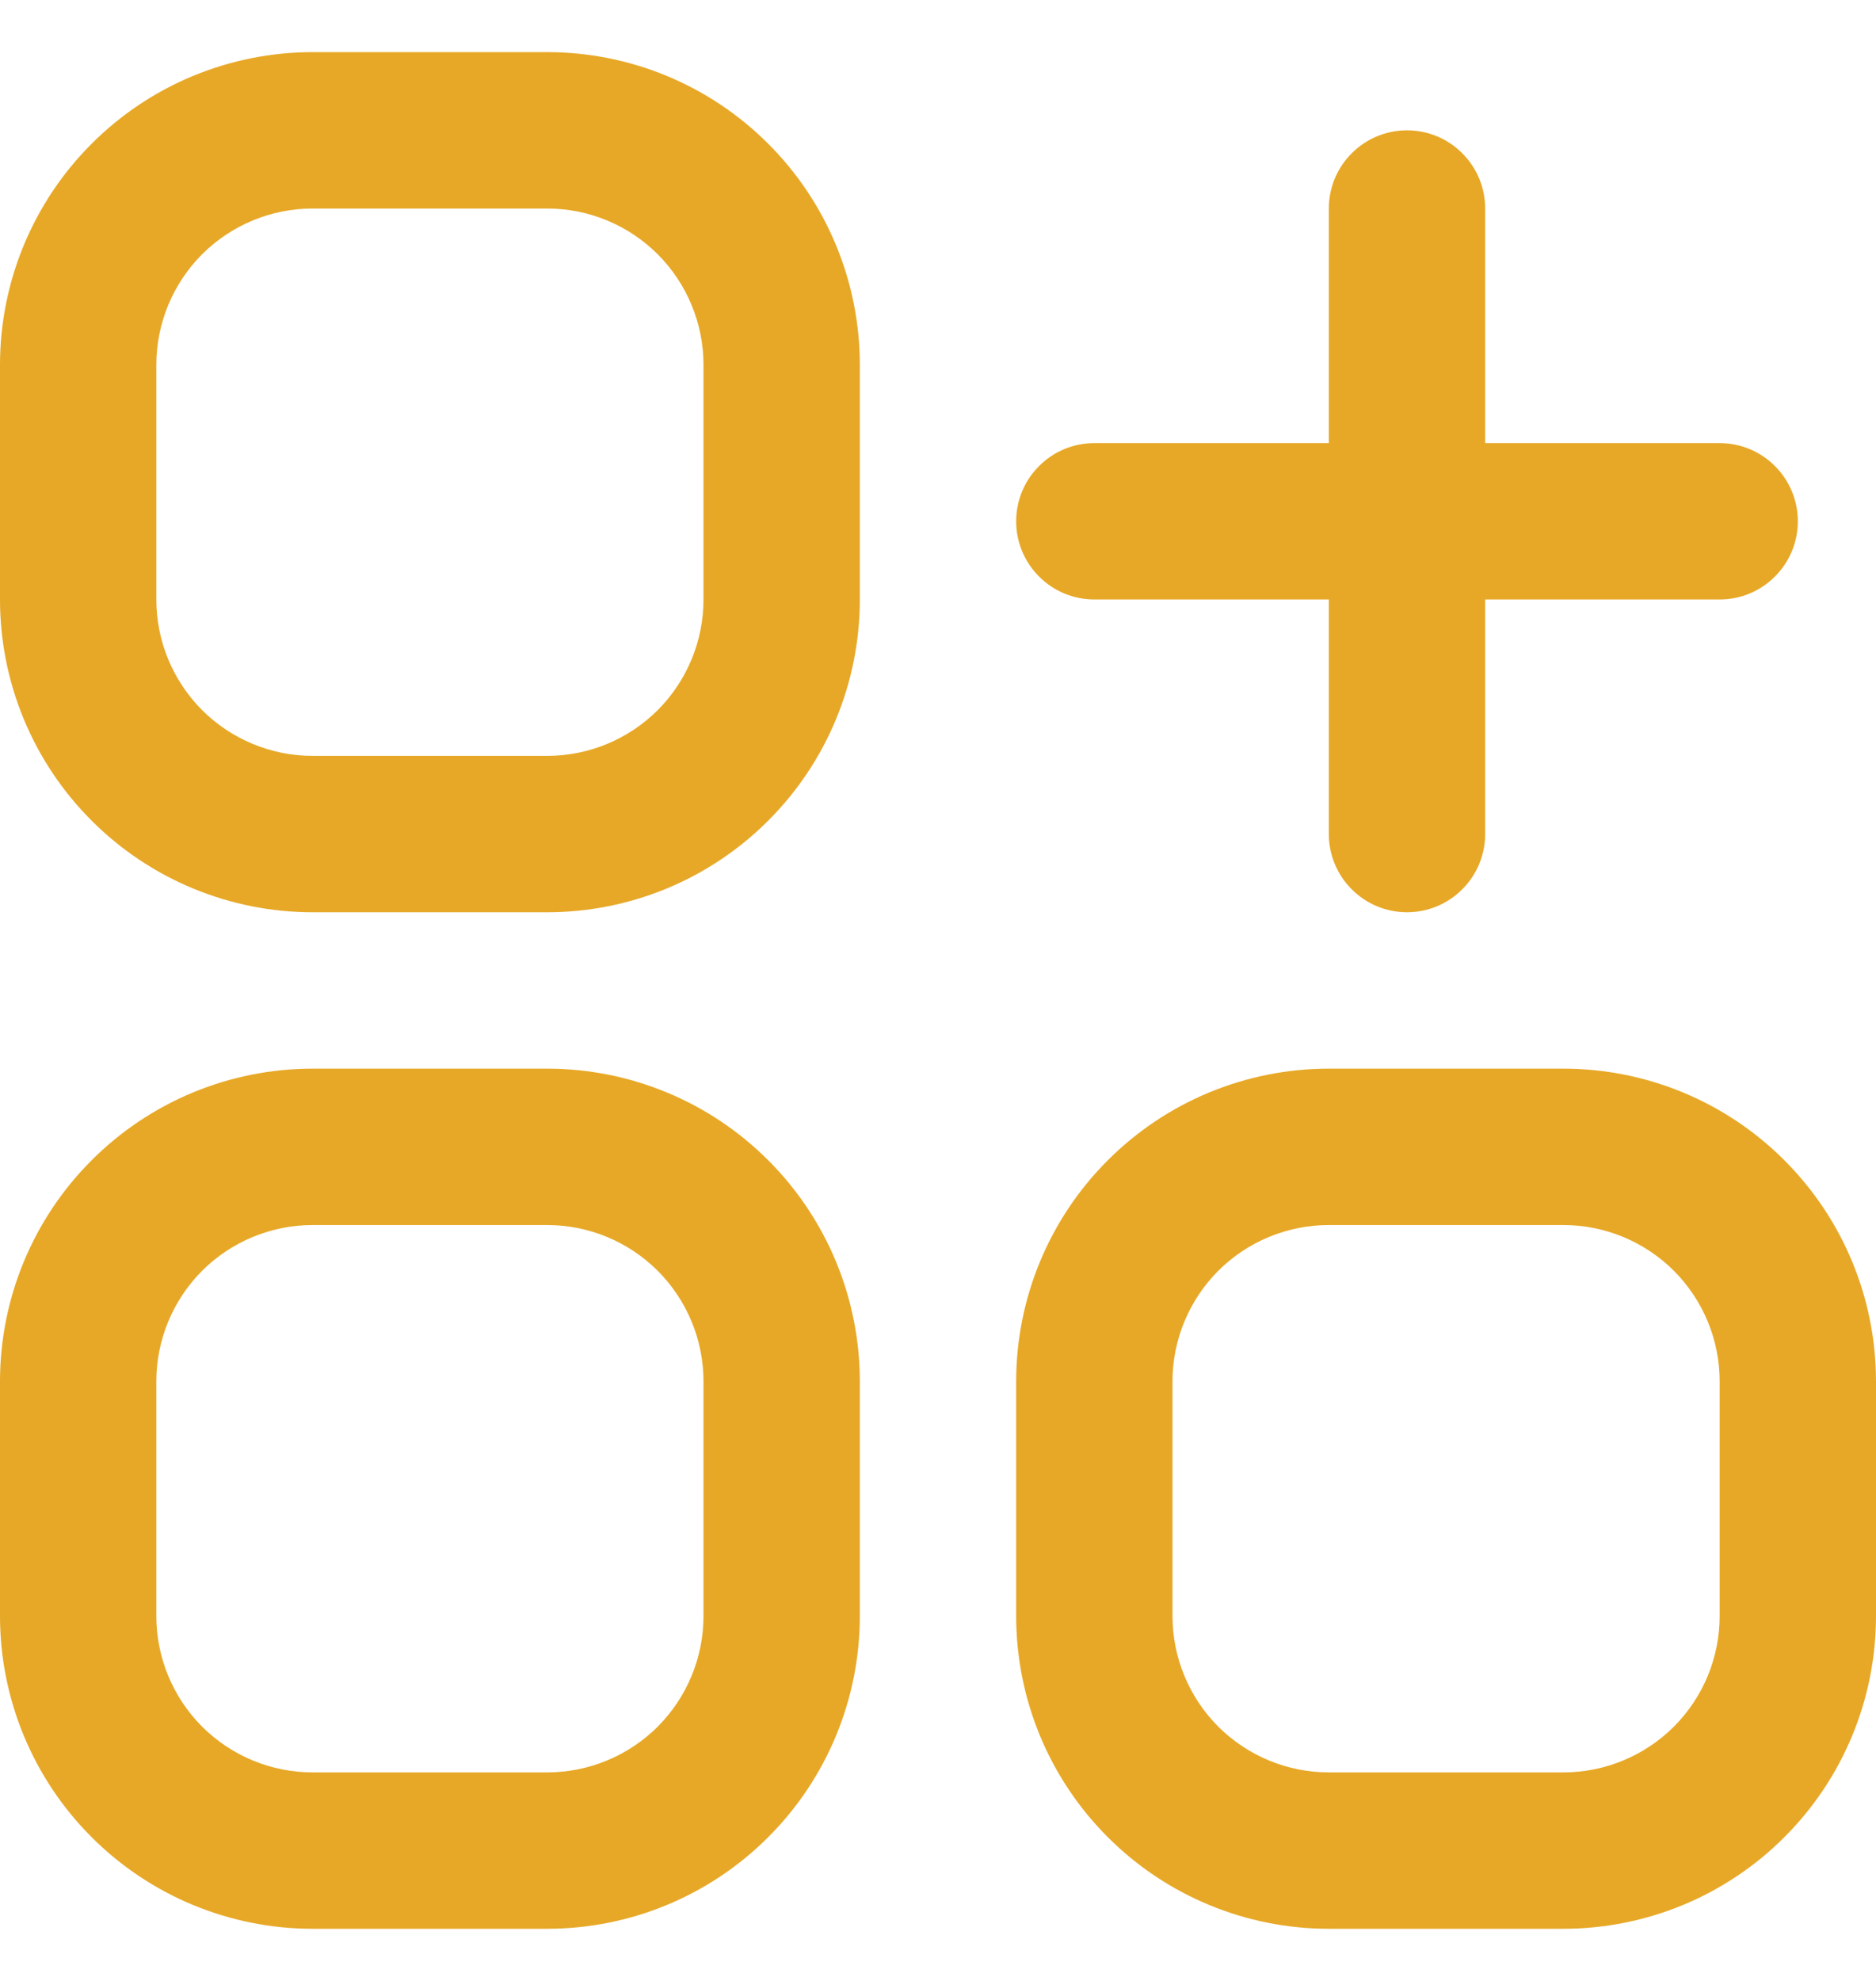 <svg width="18" height="19" viewBox="0 0 18 19" fill="none" xmlns="http://www.w3.org/2000/svg">
<g clip-path="url(#clip0_1912_5722)">
<path d="M5.25 0.5H3C2.204 0.5 1.441 0.816 0.879 1.379C0.316 1.941 0 2.704 0 3.5L0 5.75C0 6.546 0.316 7.309 0.879 7.871C1.441 8.434 2.204 8.75 3 8.75H5.25C6.046 8.75 6.809 8.434 7.371 7.871C7.934 7.309 8.25 6.546 8.25 5.75V3.5C8.25 2.704 7.934 1.941 7.371 1.379C6.809 0.816 6.046 0.5 5.25 0.5ZM6.75 5.75C6.75 6.148 6.592 6.529 6.311 6.811C6.029 7.092 5.648 7.25 5.25 7.25H3C2.602 7.25 2.221 7.092 1.939 6.811C1.658 6.529 1.5 6.148 1.5 5.75V3.5C1.5 3.102 1.658 2.721 1.939 2.439C2.221 2.158 2.602 2 3 2H5.25C5.648 2 6.029 2.158 6.311 2.439C6.592 2.721 6.75 3.102 6.75 3.5V5.75Z" fill="#E7A827"/>
<path d="M5.25 10.25H3C2.204 10.25 1.441 10.566 0.879 11.129C0.316 11.691 0 12.454 0 13.25L0 15.5C0 16.296 0.316 17.059 0.879 17.621C1.441 18.184 2.204 18.5 3 18.5H5.25C6.046 18.5 6.809 18.184 7.371 17.621C7.934 17.059 8.25 16.296 8.25 15.5V13.25C8.25 12.454 7.934 11.691 7.371 11.129C6.809 10.566 6.046 10.25 5.25 10.25ZM6.75 15.5C6.75 15.898 6.592 16.279 6.311 16.561C6.029 16.842 5.648 17 5.25 17H3C2.602 17 2.221 16.842 1.939 16.561C1.658 16.279 1.5 15.898 1.5 15.5V13.25C1.5 12.852 1.658 12.471 1.939 12.189C2.221 11.908 2.602 11.75 3 11.75H5.25C5.648 11.75 6.029 11.908 6.311 12.189C6.592 12.471 6.75 12.852 6.75 13.25V15.5Z" fill="#E7A827"/>
<path d="M15 10.25H12.75C11.954 10.25 11.191 10.566 10.629 11.129C10.066 11.691 9.75 12.454 9.75 13.25V15.5C9.75 16.296 10.066 17.059 10.629 17.621C11.191 18.184 11.954 18.5 12.75 18.5H15C15.796 18.5 16.559 18.184 17.121 17.621C17.684 17.059 18 16.296 18 15.5V13.25C18 12.454 17.684 11.691 17.121 11.129C16.559 10.566 15.796 10.25 15 10.25ZM16.5 15.5C16.5 15.898 16.342 16.279 16.061 16.561C15.779 16.842 15.398 17 15 17H12.75C12.352 17 11.971 16.842 11.689 16.561C11.408 16.279 11.25 15.898 11.25 15.5V13.25C11.25 12.852 11.408 12.471 11.689 12.189C11.971 11.908 12.352 11.75 12.75 11.75H15C15.398 11.75 15.779 11.908 16.061 12.189C16.342 12.471 16.5 12.852 16.5 13.25V15.5Z" fill="#E7A827"/>
<path d="M10.5 5.75H12.75V8C12.75 8.199 12.829 8.39 12.97 8.53C13.11 8.671 13.301 8.75 13.5 8.75C13.699 8.75 13.89 8.671 14.03 8.53C14.171 8.39 14.25 8.199 14.25 8V5.75H16.5C16.699 5.75 16.89 5.671 17.03 5.53C17.171 5.39 17.25 5.199 17.25 5C17.25 4.801 17.171 4.61 17.03 4.47C16.89 4.329 16.699 4.25 16.5 4.25H14.25V2C14.25 1.801 14.171 1.61 14.03 1.47C13.89 1.329 13.699 1.25 13.5 1.25C13.301 1.25 13.11 1.329 12.97 1.47C12.829 1.61 12.75 1.801 12.75 2V4.25H10.5C10.301 4.25 10.11 4.329 9.97 4.47C9.829 4.61 9.75 4.801 9.75 5C9.75 5.199 9.829 5.39 9.97 5.53C10.11 5.671 10.301 5.75 10.5 5.75Z" fill="#E7A827"/>
</g>
<defs>
<clipPath id="clip0_1912_5722">
<rect width="18" height="18" fill="white" transform="translate(0 0.5)"/>
</clipPath>
</defs>
</svg>
